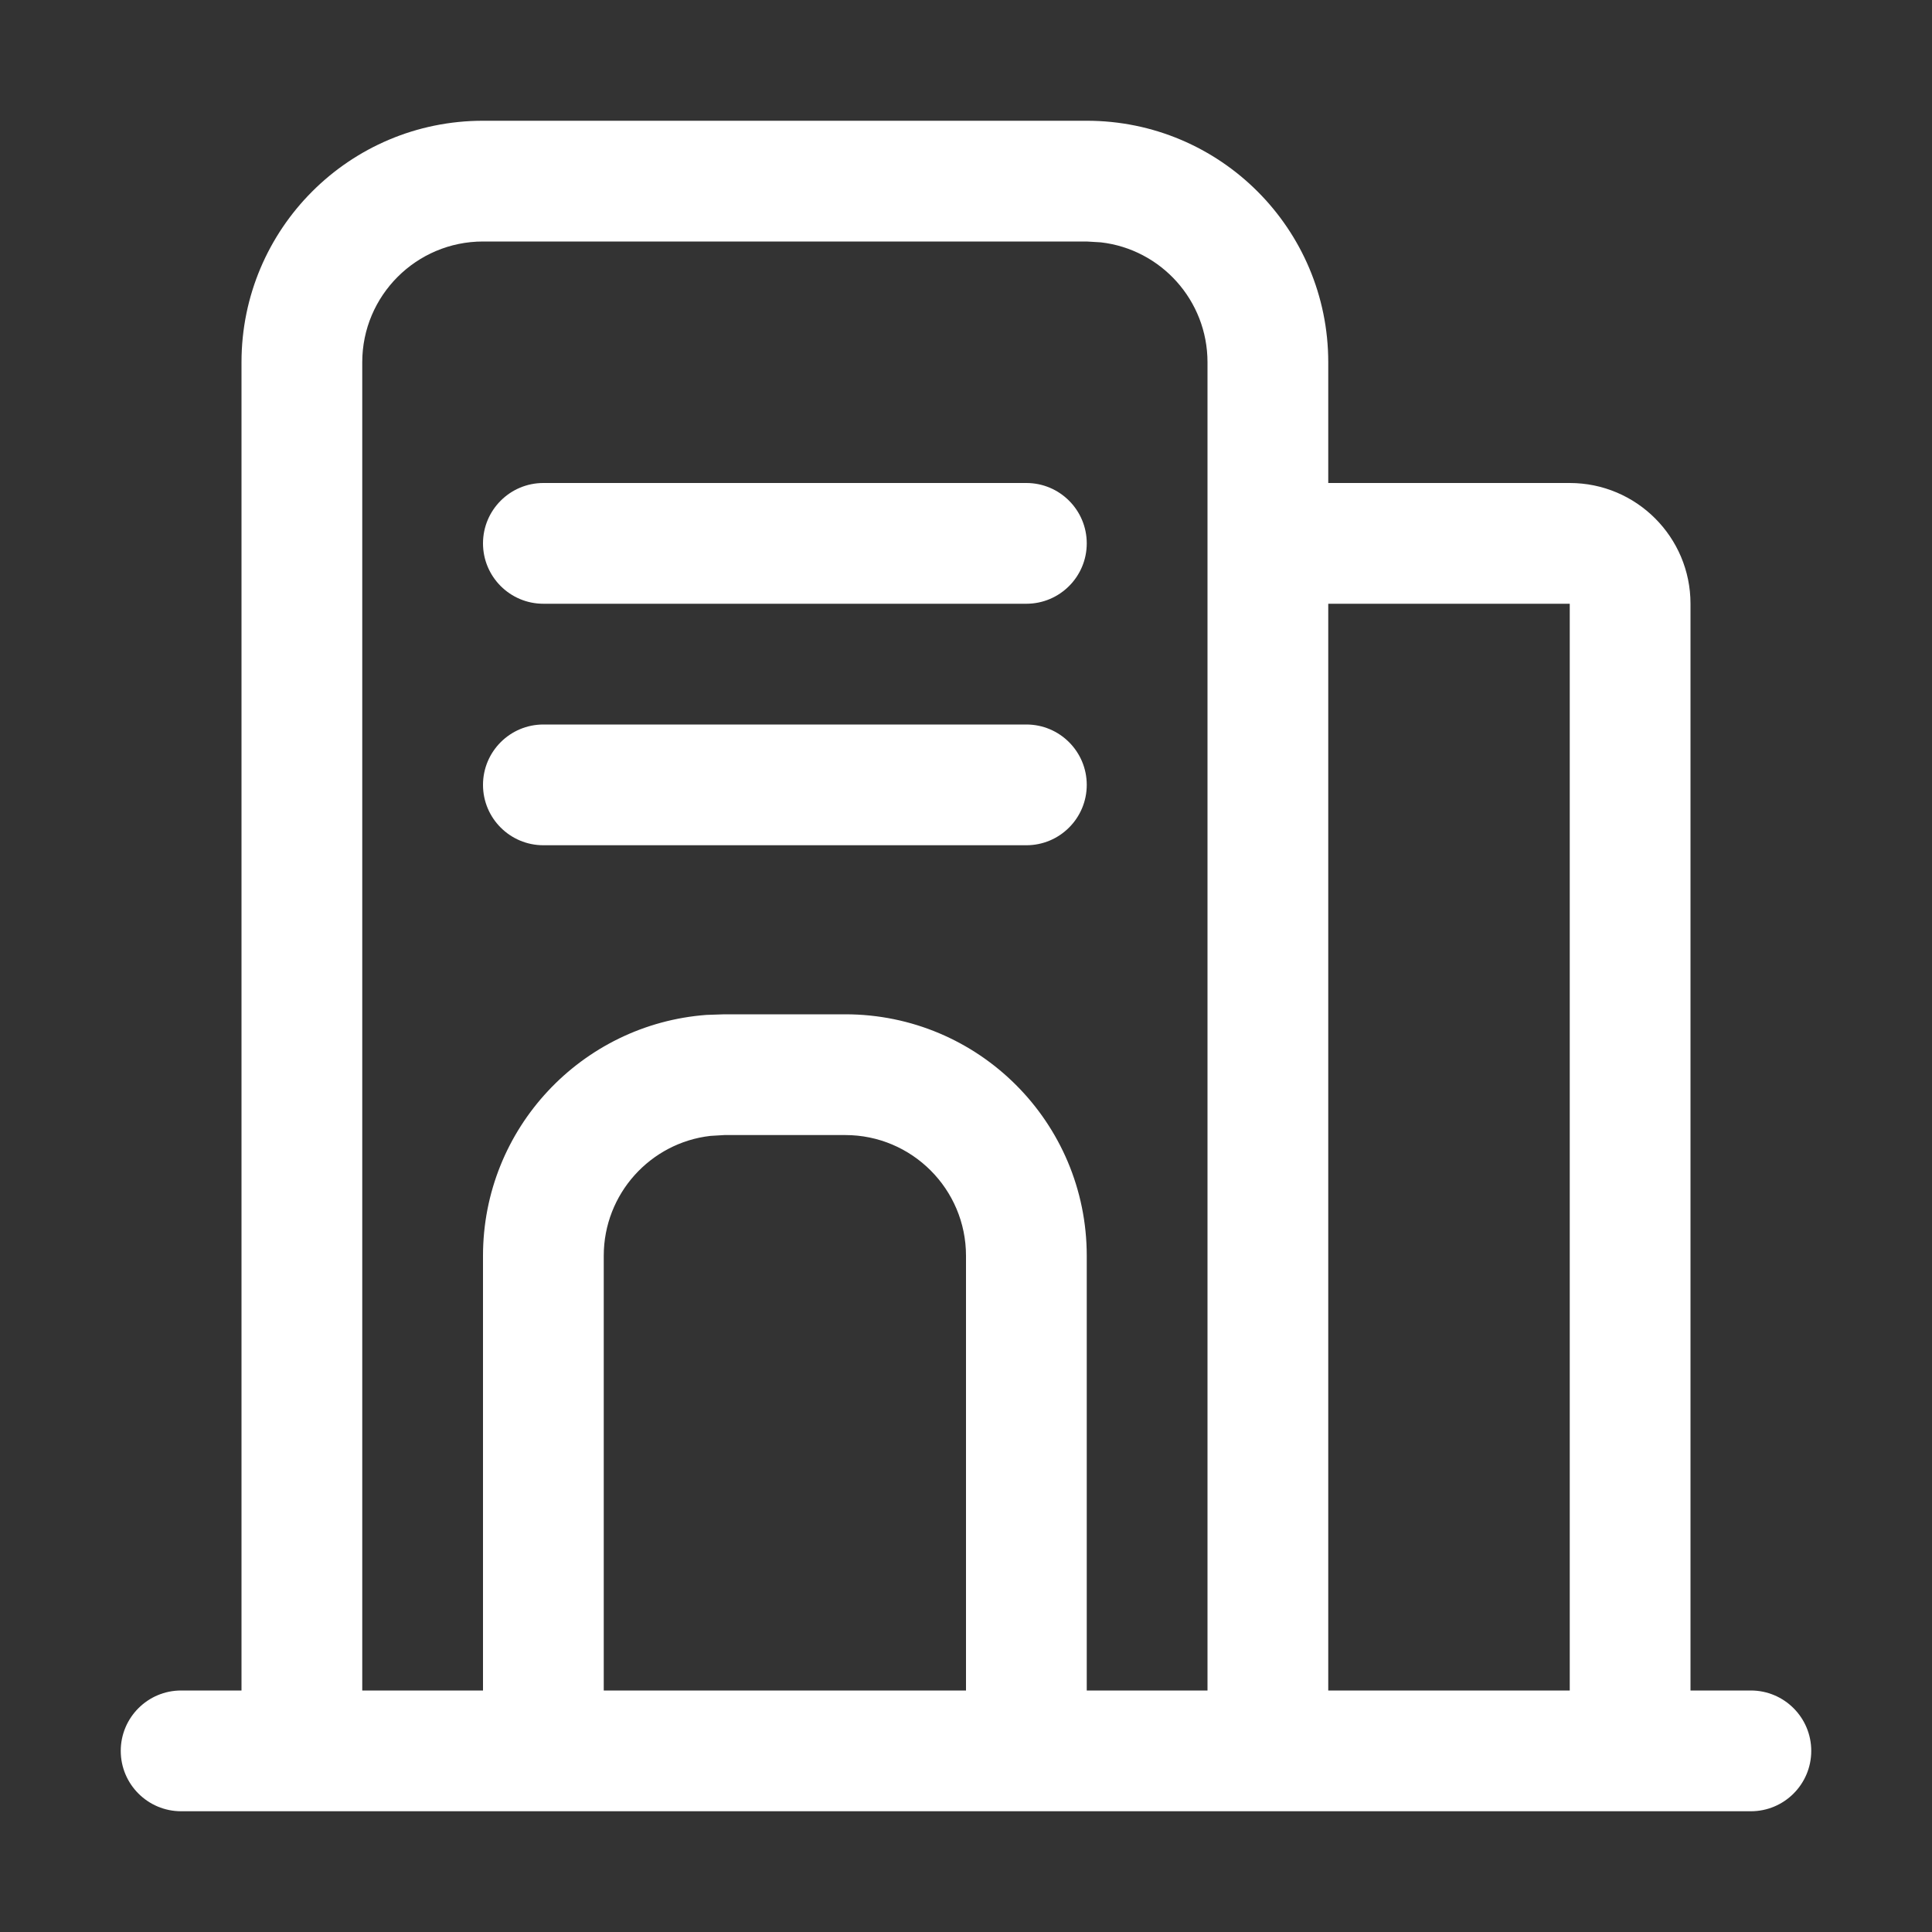 <?xml version="1.0" encoding="UTF-8"?>
<svg width="16px" height="16px" viewBox="0 0 16 16" version="1.1" xmlns="http://www.w3.org/2000/svg" xmlns:xlink="http://www.w3.org/1999/xlink">
    <rect x="0" y="0" width="16" height="16" fill="#333333" stroke="none"/>
    <title>照片分类/icon/场景</title>
    <g id="照片分类/icon/场景" stroke="none" stroke-width="1" fill="none" fill-rule="evenodd">
        <g id="编组">
            <rect id="矩形" x="0" y="0" width="16" height="16"></rect>
            <path d="M9,1 C10.105,1 11,1.895 11,3 L11,4 L13,4 C13.552,4 14,4.448 14,5 L14,14 L14.5,14 C14.776,14 15,14.224 15,14.5 C15,14.776 14.776,15 14.5,15 L1.5,15 C1.224,15 1,14.776 1,14.5 C1,14.224 1.224,14 1.5,14 L2,14 L2,3 C2,1.895 2.895,1 4,1 L9,1 Z M9,2 L4,2 C3.448,2 3,2.448 3,3 L3,14 L4,14 L4,10.4 C4,9.346 4.816,8.482 5.851,8.405 L6,8.4 L7,8.4 C8.105,8.4 9,9.295 9,10.4 L9,14 L10,14 L10,3 C10,2.487 9.614,2.064 9.117,2.007 L9,2 Z M13,5 L11,5 L11,14 L13,14 L13,5 Z M7,9.4 L6,9.4 L5.883,9.407 C5.386,9.464 5,9.887 5,10.4 L5,14 L8,14 L8,10.4 C8,9.848 7.552,9.4 7,9.4 Z M8.5,6 C8.776,6 9,6.224 9,6.5 C9,6.776 8.776,7 8.5,7 L4.5,7 C4.224,7 4,6.776 4,6.5 C4,6.224 4.224,6 4.5,6 L8.5,6 Z M8.5,4 C8.776,4 9,4.224 9,4.5 C9,4.776 8.776,5 8.5,5 L4.5,5 C4.224,5 4,4.776 4,4.5 C4,4.224 4.224,4 4.5,4 L8.5,4 Z" id="形状结合" fill="#FFFFFF" fill-rule="nonzero"></path>
        </g>
    </g>
</svg>